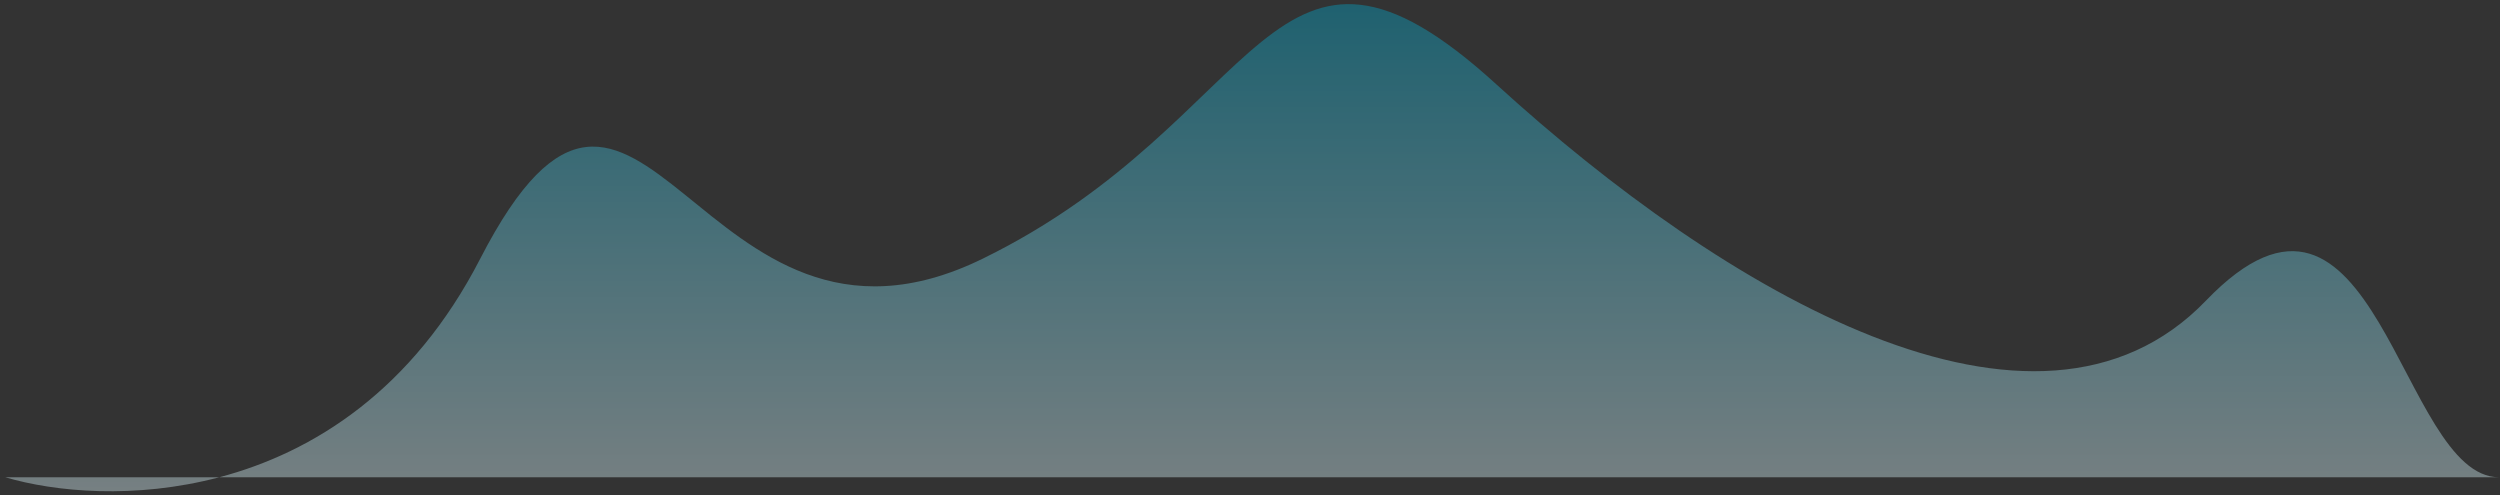 <svg width="318" height="63" viewBox="0 0 318 63" fill="none" xmlns="http://www.w3.org/2000/svg">
<rect x="0" y="0" width="318" height="63" fill="#333333" stroke="none"/>
<path opacity="0.4" d="M27.892 60.708C17.17 63.545 6.973 62.571 0.668 60.708H27.892C39.858 57.542 52.478 49.632 61.079 32.918C81.465 -6.698 88.675 50.656 124.971 32.918C161.268 15.18 161.517 -15.567 190.355 10.745C219.193 37.057 258.97 60.708 280.599 38.239C302.228 15.771 305.211 60.708 317.89 60.708H27.892Z" fill="url(#paint0_linear_54_2656)"/>
<defs>
<linearGradient id="paint0_linear_54_2656" x1="159.279" y1="0.525" x2="159.279" y2="73" gradientUnits="userSpaceOnUse">
<stop stop-color="#00A5C9"/>
<stop offset="1" stop-color="white"/>
</linearGradient>
</defs>
</svg>
